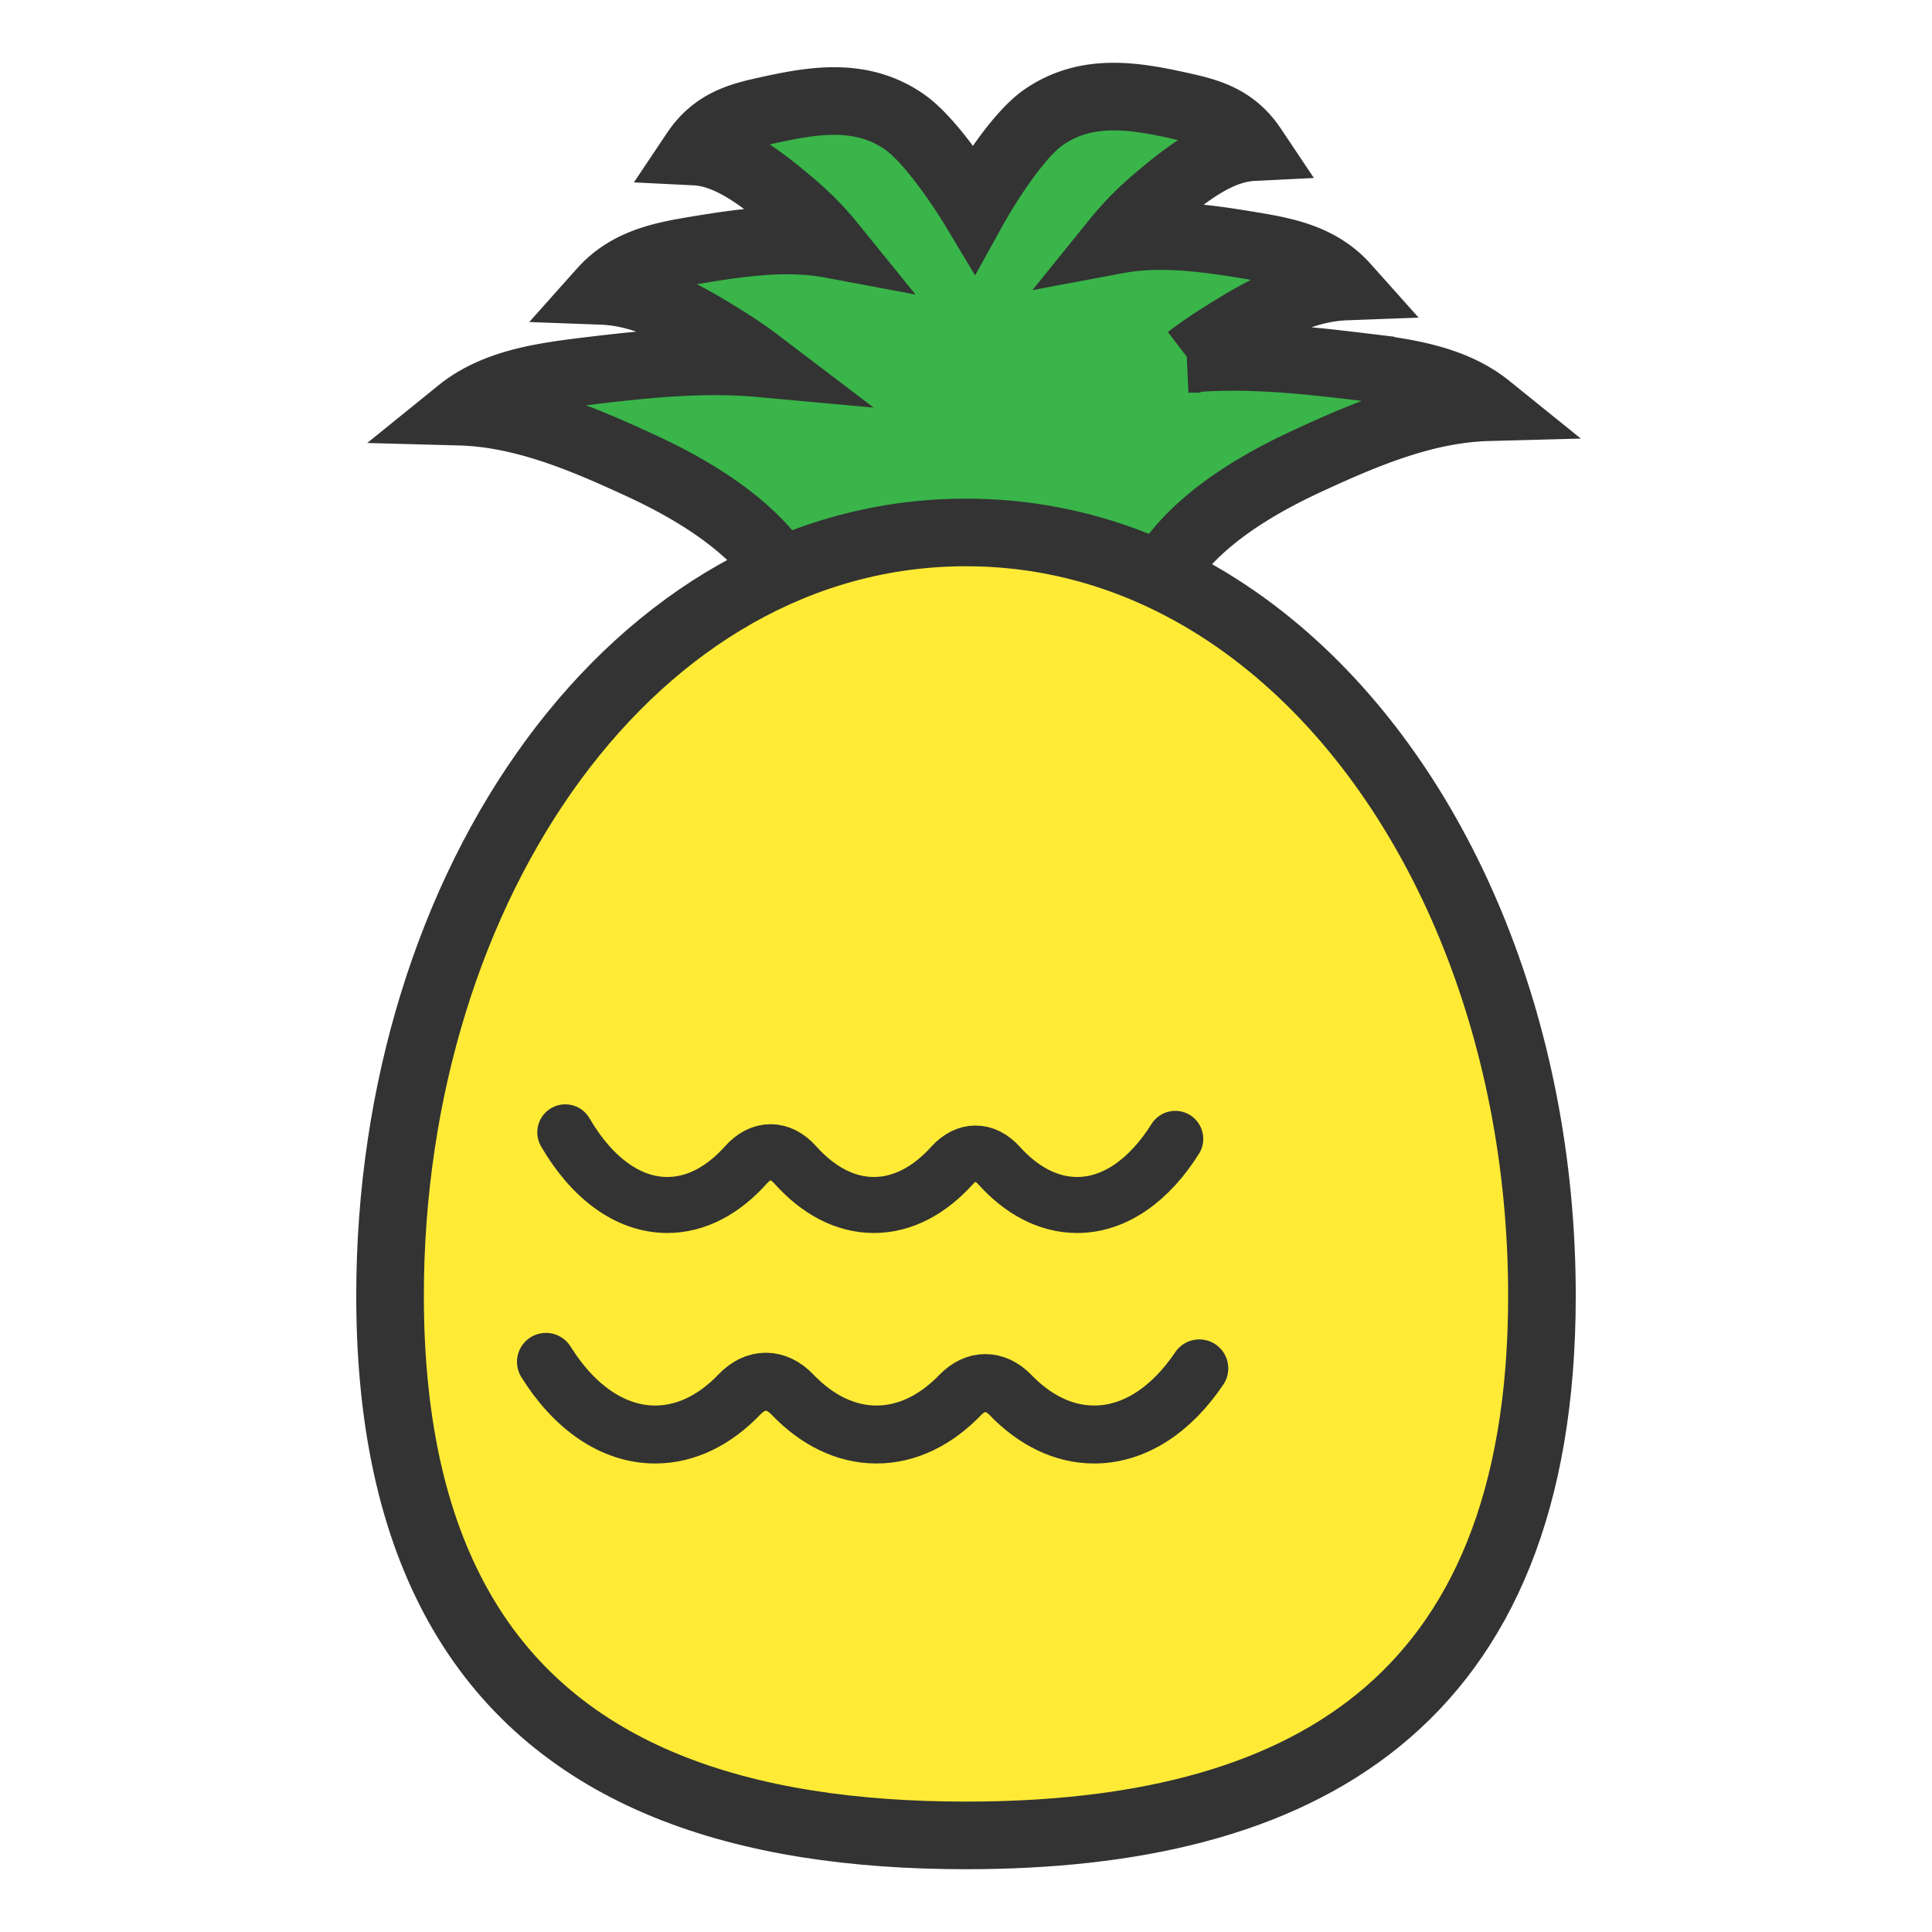 <?xml version="1.0"?><svg version="1.1" id="圖層_1" xmlns="http://www.w3.org/2000/svg" x="0" y="0" viewBox="0 0 100 100" xml:space="preserve"><path d="M70.431 18.982c-2.949-.357-5.982-.675-8.919-.407a20.65 20.65 0 0 1 1.35-.951c2.156-1.38 4.405-2.706 6.78-2.794-1.314-1.471-3.088-1.817-4.766-2.098-2.347-.393-4.768-.747-7.087-.312a15.146 15.146 0 0 1 1.96-2.008c1.617-1.38 3.304-2.706 5.085-2.794-.986-1.473-2.316-1.818-3.574-2.1-2.41-.538-4.928-1.02-7.206.527-1.666 1.131-3.644 4.705-3.644 4.705s-2.02-3.374-3.644-4.476c-2.279-1.546-4.796-1.065-7.206-.527-1.26.281-2.59.627-3.575 2.098 1.781.088 3.468 1.415 5.085 2.794a15.207 15.207 0 0 1 1.96 2.008c-2.319-.435-4.741-.081-7.087.312-1.678.281-3.452.626-4.766 2.098 2.374.088 4.624 1.415 6.78 2.794.441.282.896.606 1.35.951-2.937-.267-5.97.05-8.919.407-2.322.281-4.777.626-6.595 2.098 3.286.088 6.399 1.415 9.383 2.794 3.365 1.556 7.327 4.033 8.308 7.773 3.088-.449 6.177-1.278 9.237-1.947.005-.029.005-.057.009-.086 2.855.641 5.731 1.385 8.608 1.804.981-3.74 4.942-6.217 8.308-7.773 2.983-1.38 6.097-2.706 9.383-2.794-1.821-1.47-4.275-1.815-6.598-2.096z" fill="#39b54a" stroke-width="3.5" stroke="#333" stroke-miterlimit="10"/><path d="M66.156 33.725c-4.58-3.884-10.082-6.166-16.156-6.166-17.172 0-29.811 18.178-29.811 39.51 0 6.939 1.344 12.31 3.739 16.411C28.897 91.988 38.413 95 50 95c17.172 0 29.811-6.598 29.811-27.93 0-13.788-5.284-26.249-13.655-33.345z" stroke="#333" stroke-miterlimit="10" fill="#ffeb36" stroke-width="3.5"/><path d="M28.259 70.49c1.448 2.323 3.448 3.76 5.657 3.76 1.608 0 3.103-.763 4.356-2.073.841-.879 1.899-.879 2.74 0 1.253 1.31 2.748 2.073 4.356 2.073 1.598 0 3.086-.752 4.335-2.047.792-.821 1.805-.821 2.598 0 1.249 1.295 2.737 2.047 4.335 2.047 2.101 0 4.012-1.299 5.439-3.423" stroke="#333" stroke-miterlimit="10" fill="none" stroke-width="3" stroke-linecap="round"/><path d="M29.259 58.61c1.352 2.323 3.219 3.76 5.282 3.76 1.501 0 2.897-.763 4.067-2.073.785-.879 1.773-.879 2.558 0 1.17 1.31 2.566 2.073 4.067 2.073 1.492 0 2.881-.752 4.047-2.047.74-.821 1.686-.821 2.425 0 1.166 1.295 2.555 2.047 4.047 2.047 1.961 0 3.746-1.299 5.079-3.423" stroke-linecap="round" fill="none" stroke-width="2.899" stroke="#333" stroke-miterlimit="10"/></svg>
